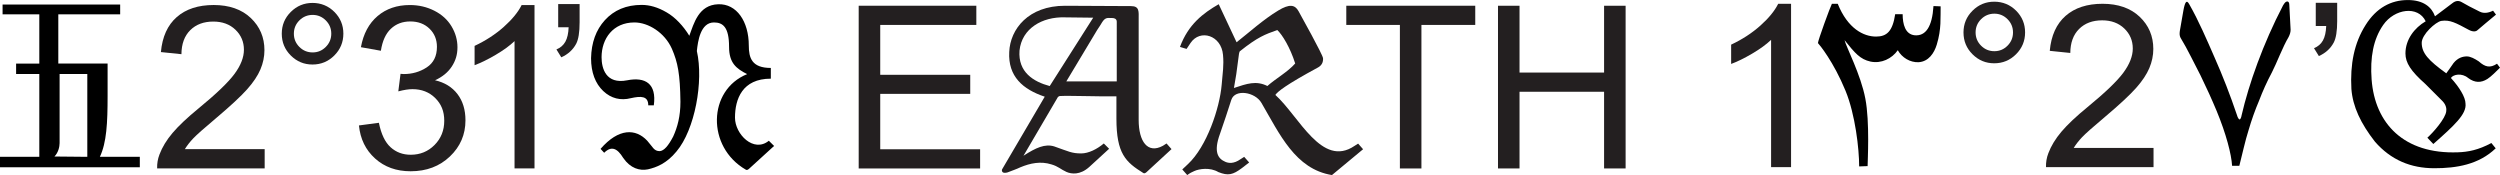 <svg id="Layer_2" data-name="Layer 2" xmlns="http://www.w3.org/2000/svg" viewBox="0 0 1869.88 130.94">
  <defs>
    <style>
      .cls-1 {
        fill: #231f20;
      }
    </style>
  </defs>
  <g id="Ebene_3" data-name="Ebene 3">
    <g>
      <g>
        <path class="cls-1" d="M642.26,125.99V4.3h87.99v14.36h-71.88V55.93h67.32v14.28h-67.32v41.42h74.71v14.36h-90.81Z"/>
        <path class="cls-1" d="M1047.05,125.99V18.66h-40.09V4.3h96.46v14.36h-40.26V125.99h-16.1Z"/>
        <path class="cls-1" d="M1120.43,125.99V4.3h16.1V54.27h63.25V4.3h16.1V125.99h-16.1v-57.36h-63.25v57.36h-16.1Z"/>
      </g>
      <path class="cls-1" d="M924.91,31.63l-13.37-28.48c-11.64,6.69-22.78,15.11-28.98,31.95l4.95,1.49,2.97-4.46c7.18-10.65,23.03-5.7,24.27,8.92,.74,7.92-.25,13.37-.99,22.29-1.49,17.58-11.14,46.31-25.26,59.44l-4.21,3.96,3.71,4.21c1.98-1.49,3.47-2.23,5.2-2.97,3.71-1.73,11.89-2.97,18.08,.74,7.43,2.97,10.9,1.98,17.58-2.97l5.45-4.21-3.71-4.21-2.72,1.73c-5.2,3.71-9.16,2.97-11.39,1.98-5.2-2.23-9.16-6.93-3.96-21.05,2.97-8.42,5.7-16.84,8.42-25.26,2.72-8.42,17.83-5.94,22.54,2.23,13.62,23.28,25.26,49.53,52.75,53.99l23.28-19.32-3.71-4.21-2.72,1.73c-24.52,16.59-41.36-22.04-59.19-38.14,1.73-2.48,7.68-7.43,31.95-20.56,2.72-1.49,3.96-3.96,3.71-6.93-.25-2.72-16.84-32.44-18.33-35.17-2.72-4.95-6.93-5.45-15.11-.5-11.14,6.69-22.04,16.59-31.2,23.77Zm23.03,32.69c-8.42-4.21-15.35-1.73-25.01,1.49,1.49-8.17,1.98-11.39,3.47-23.28,0-.74,.5-3.96,.99-4.21,13.37-10.65,18.82-12.63,27.98-15.85,3.71,3.47,9.66,13.13,13.37,25.01-5.7,6.44-14.36,11.14-20.8,16.84Z"/>
      <path class="cls-1" d="M797.8,128.66c-4.47-1.99-6.21-4.22-11.42-5.71-7.94-2.48-15.64-.99-23.33,2.23-2.48,1.24-6.21,2.48-8.69,3.48-.99,.5-2.73,.74-3.72,.5-.99-.25-1.74-1.49-.99-2.73,.25-.5,31.77-54.11,31.77-54.11-16.38-5.46-27.55-15.14-26.56-33.51,.74-17.13,14.4-34.5,41.7-34.5,4.22,0,47.91,.25,49.4,.25,6.45,0,5.71,4.22,5.71,9.68V89.69c0,16.13,6.7,25.57,18.12,19.36l2.73-1.74,3.72,4.22-18.87,17.38c-1.24,.99-1.74,.74-2.23,.5-13.16-8.19-20.11-14.4-20.11-40.71v-16.63h-10.43c-5.46,0-11.17-.25-16.63-.25-4.96,0-10.18-.25-15.14,0-.74,0-1.74,.74-1.99,1.49l-25.32,43.19c9.18-5.96,16.13-9.18,23.09-6.95,10.67,3.72,12.91,5.21,20.11,5.21,5.46,0,11.91-3.23,16.88-7.45l3.97,3.97-14.89,13.65c-6.95,6.21-13.4,5.21-16.88,3.72Zm-.25-67.77h37.73V16.22c0-2.23-1.99-2.73-3.23-2.73-2.23,0-3.48-.25-4.72,.25-2.48,.99-3.48,4.22-6.7,8.69l-23.09,38.48Zm20.11-47.66l-21.35-.25c-16.63-.5-32.02,8.19-33.76,24.82-1.24,16.13,10.43,23.33,22.59,26.56l32.52-51.13Z"/>
    </g>
    <path d="M484.87,78.78c0-7.05-5.41-7.05-13.03-5.35-7.62,1.94-14.75,.24-20.65-5.35-5.9-5.59-9.1-13.86-9.1-24.55,.25-11.67,3.69-21.15,10.32-28.44,6.88-7.54,15.98-11.42,27.53-11.42,5.9,0,12.05,1.7,18.68,5.59,6.39,3.65,12.54,10.21,16.96,17.5,3.44-9.24,6.88-23.09,21.63-23.58,13.77-.49,22.86,12.88,22.86,30.87,0,9.24,2.21,16.77,16.47,16.77v8.02c-21.39,0-26.8,15.31-26.8,29.17,0,12.4,14.01,26.5,25.32,17.26l3.93,3.89-18.93,17.26c-1.23,.97-1.72,.73-2.21,.49-29.5-17.02-28.52-59.56,.98-71.47-8.11-4.13-13.52-8.26-13.52-20.42,0-14.83-4.67-18.23-11.31-18.23-10.08,0-12.05,14.1-12.78,21.39,5.16,22.61-1.47,58.83-15.24,75.11-7.37,8.99-15,11.91-21.39,13.37-6.15,1.22-13.03-.73-18.44-8.51-4.42-7.29-8.85-9.24-14.26-3.89l-2.7-2.92c13.52-15.56,26.3-15.31,34.91-6.08,4.18,4.62,4.92,7.78,9.34,7.78,3.2-.24,6.39-3.89,10.08-10.94,3.2-7.05,5.41-15.07,5.41-26.01-.25-20.66-1.97-29.41-6.39-39.62-5.41-12.15-17.7-19.69-28.02-19.69-15.98,0-24.58,12.15-24.58,26.01,0,8.26,3.2,20.42,19.17,17.26,13.52-2.67,22.12,2.43,19.91,18.72h-4.18Z"/>
    <path d="M89.88,3.4v7.32H43.61V47.54h36.87v24.15c0,20.24-.72,34.88-5.78,45.61h29.88v7.8H0v-7.8H29.4V55.35H12.05v-7.8H29.4V10.71H1.93V3.4H89.88ZM44.58,55.35v51.71c0,2.68-.96,7.07-3.86,10l24.58,.24V55.35h-20.72Z"/>
    <path class="cls-1" d="M197.96,111.59v14.36H117.53c-.11-3.6,.47-7.06,1.74-10.38,2.05-5.48,5.33-10.87,9.84-16.19,4.51-5.31,11.03-11.46,19.55-18.43,13.23-10.85,22.16-19.44,26.81-25.77,4.65-6.34,6.97-12.33,6.97-17.97,0-5.92-2.12-10.92-6.35-14.98s-9.75-6.1-16.56-6.1c-7.19,0-12.95,2.16-17.27,6.47s-6.5,10.29-6.56,17.93l-15.36-1.58c1.05-11.46,5.01-20.18,11.87-26.19,6.86-6,16.08-9.01,27.64-9.01s20.92,3.24,27.72,9.71,10.21,14.5,10.21,24.07c0,4.87-1,9.66-2.99,14.36-1.99,4.7-5.3,9.66-9.92,14.86-4.62,5.2-12.3,12.34-23.04,21.42-8.96,7.53-14.72,12.63-17.27,15.31-2.55,2.68-4.65,5.38-6.31,8.09h59.68Z"/>
    <path class="cls-1" d="M210.75,25.18c0-6.36,2.25-11.79,6.77-16.27,4.51-4.48,9.92-6.72,16.23-6.72s11.87,2.24,16.35,6.72,6.72,9.91,6.72,16.27-2.25,11.8-6.76,16.31-9.95,6.77-16.31,6.77-11.72-2.24-16.23-6.72c-4.51-4.48-6.77-9.93-6.77-16.35Zm9.05,0c0,3.87,1.37,7.18,4.11,9.92s6.04,4.11,9.92,4.11,7.1-1.37,9.84-4.11,4.11-6.05,4.11-9.92-1.37-7.18-4.11-9.92-6.02-4.11-9.84-4.11-7.18,1.37-9.92,4.11-4.11,6.05-4.11,9.92Z"/>
    <path class="cls-1" d="M268.45,93.83l14.94-1.99c1.71,8.47,4.63,14.57,8.76,18.3,4.12,3.74,9.14,5.6,15.07,5.6,7.03,0,12.96-2.43,17.8-7.3,4.84-4.87,7.26-10.9,7.26-18.1s-2.24-12.52-6.72-16.98c-4.48-4.45-10.18-6.68-17.1-6.68-2.82,0-6.34,.55-10.54,1.66l1.66-13.12c1,.11,1.8,.17,2.41,.17,6.36,0,12.09-1.66,17.18-4.98,5.09-3.32,7.64-8.44,7.64-15.36,0-5.48-1.85-10.02-5.56-13.61-3.71-3.6-8.5-5.4-14.36-5.4s-10.65,1.83-14.53,5.48c-3.87,3.65-6.36,9.13-7.47,16.44l-14.94-2.66c1.83-10.02,5.98-17.78,12.45-23.28,6.47-5.51,14.53-8.26,24.16-8.26,6.64,0,12.75,1.43,18.34,4.27,5.59,2.85,9.86,6.74,12.82,11.66,2.96,4.93,4.44,10.16,4.44,15.69s-1.41,10.04-4.23,14.36-7,7.75-12.53,10.29c7.19,1.66,12.78,5.1,16.77,10.33s5.98,11.77,5.98,19.63c0,10.62-3.87,19.63-11.62,27.02-7.75,7.39-17.54,11.08-29.38,11.08-10.68,0-19.55-3.18-26.6-9.55-7.06-6.36-11.08-14.61-12.08-24.74Z"/>
    <path class="cls-1" d="M399.79,125.96h-14.94V30.75c-3.6,3.43-8.31,6.86-14.15,10.29-5.84,3.43-11.08,6-15.73,7.72v-14.44c8.36-3.93,15.66-8.69,21.91-14.28,6.25-5.59,10.68-11.01,13.28-16.27h9.63V125.96Z"/>
    <path class="cls-1" d="M417.5,20.37V3.02h16.02v13.7c0,7.42-.86,12.76-2.57,16.02-2.38,4.48-6.09,7.86-11.12,10.13l-3.65-5.89c2.99-1.22,5.22-3.14,6.68-5.77,1.47-2.63,2.28-6.24,2.45-10.83h-7.8Z"/>
    <path d="M1451.5,4.75c-.24,8.25,.73,16.78-2.91,28.68-1.94,6.31-6.07,12.62-13.6,13.11-6.31,.24-12.38-3.4-15.54-8.98-4.37,6.31-12.38,10.2-20.39,8.5-7.77-1.7-11.65-6.31-19.42-16.02,1.21,5.1,12.14,25.73,15.54,43.7,3.4,17.48,1.7,47.1,1.7,50.5l-6.31,.24c0-13.11-2.91-38.84-10.2-56.57-8.98-21.85-19.66-34.72-20.64-35.69,0-1.94,9.23-27.19,10.44-29.38h4.37c7.53,18.69,19.42,24.52,28.65,24.52,8.01,0,12.38-3.88,14.32-16.75h5.58c0,7.53,1.94,15.05,8.98,15.78,8.25,.73,13.11-6.31,14.08-21.85l5.34,.21Z"/>
    <path d="M1866.9,10.92c-3.23,2.73-12.9,10.67-13.89,11.66s-3.23,1.49-6.45-.25c-9.68-5.21-14.14-7.69-20.59-6.7-4.22,.74-14.64,10.17-14.64,16.38,0,7.69,4.96,13.15,18.36,22.83,1.24-1.74,3.47-4.71,5.46-7.69,3.23-3.97,6.95-4.96,9.92-4.96,2.73,0,5.95,1.74,8.93,3.72,4.71,4.22,8.44,5.21,13.65,1.74l2.23,2.98c-2.73,2.73-6.7,6.7-9.43,8.44-4.71,2.98-9.43,2.98-14.39-.74-4.71-3.97-11.17-2.73-12.9,0,6.2,6.7,10.92,14.39,10.92,19.11,.99,7.94-8.68,16.62-24.07,30.27l-4.47-4.71c4.22-3.72,13.65-14.39,14.14-19.85,.25-1.74,0-4.71-2.98-7.69l-12.65-12.65c-10.92-9.68-14.89-15.88-14.89-22.83,0-10.42,6.7-19.11,15.14-24.07-5.71-11.91-23.32-9.43-31.76,2.73-7.44,10.67-9.92,24.32-8.68,40.94,2.48,32.75,24.07,55.83,64.51,54.34,7.69-.25,15.38-1.74,25.06-6.95l3.23,3.97c-12.65,12.16-29.28,14.89-45.9,14.89-17.62,0-32.5-6.2-44.41-19.85-10.67-13.65-16.62-26.3-17.62-39.45-.99-18.36,1.98-34.24,10.67-47.89,7.94-12.65,18.86-18.61,31.51-18.61,11.66,0,17.86,5.21,20.35,12.16l13.15-9.92c2.23-1.74,4.47-1.98,6.7-.74,1.98,1.24,8.93,4.96,13.65,7.2,2.98,1.49,6.45,.99,9.92-.74l2.23,2.98Z"/>
    <path class="cls-1" d="M1339.63,125.03h-14.94V29.82c-3.6,3.43-8.32,6.86-14.15,10.29-5.84,3.43-11.08,6-15.73,7.72v-14.44c8.36-3.93,15.66-8.69,21.91-14.28,6.25-5.59,10.68-11.01,13.28-16.27h9.63V125.03Z"/>
    <path class="cls-1" d="M1468.6,24.26c0-6.36,2.25-11.79,6.77-16.27,4.51-4.48,9.92-6.72,16.23-6.72s11.87,2.24,16.35,6.72,6.72,9.91,6.72,16.27-2.25,11.8-6.76,16.31-9.95,6.77-16.31,6.77-11.72-2.24-16.23-6.72c-4.51-4.48-6.77-9.93-6.77-16.35Zm9.05,0c0,3.87,1.37,7.18,4.11,9.92s6.04,4.11,9.92,4.11,7.1-1.37,9.84-4.11,4.11-6.05,4.11-9.92-1.37-7.18-4.11-9.92-6.02-4.11-9.84-4.11-7.18,1.37-9.92,4.11-4.11,6.05-4.11,9.92Z"/>
    <path class="cls-1" d="M1610.74,110.67v14.36h-80.43c-.11-3.6,.47-7.06,1.74-10.38,2.05-5.48,5.33-10.87,9.84-16.19,4.51-5.31,11.03-11.46,19.55-18.43,13.23-10.85,22.16-19.44,26.81-25.77,4.65-6.34,6.97-12.33,6.97-17.97,0-5.92-2.12-10.92-6.35-14.98s-9.75-6.1-16.56-6.1c-7.19,0-12.95,2.16-17.27,6.47s-6.5,10.29-6.56,17.93l-15.36-1.58c1.05-11.46,5.01-20.18,11.87-26.19,6.86-6,16.08-9.01,27.64-9.01s20.92,3.24,27.73,9.71,10.21,14.5,10.21,24.07c0,4.87-1,9.66-2.99,14.36-1.99,4.7-5.3,9.66-9.92,14.86-4.62,5.2-12.3,12.34-23.04,21.42-8.96,7.53-14.72,12.63-17.27,15.31-2.55,2.68-4.65,5.38-6.31,8.09h59.68Z"/>
    <path class="cls-1" d="M1732.08,19.44V2.09h16.02V15.79c0,7.42-.86,12.76-2.57,16.02-2.38,4.48-6.09,7.86-11.12,10.13l-3.65-5.89c2.99-1.22,5.21-3.14,6.68-5.77,1.47-2.63,2.28-6.24,2.45-10.83h-7.8Z"/>
    <path d="M1674.91,124.03h-5.41c-.49-8.61-4.43-23.85-11.56-41.06-3.69-8.85-7.62-17.46-12.05-26.55-4.67-8.85-9.59-19.42-15-28.27-.74-1.48-.74-2.95-.49-4.92l2.7-15.49c1.23-6.64,2.46-8.11,4.43-4.43,6.88,12.05,13.03,26.31,18.93,39.83,5.9,13.28,11.56,27.78,16.72,43.03,.49,1.97,1.48,3.2,1.97,3.2s1.23-1.48,1.48-3.2c5.41-23.36,15.98-53.35,30.98-82.12,1.23-1.97,1.97-2.95,3.2-2.95,.74,0,1.48,.74,1.48,2.46l.98,18.69c0,1.72-.49,3.44-1.48,5.41-4.43,7.38-8.85,19.42-12.54,26.55-3.69,6.88-6.88,14.01-9.59,21.14-2.95,6.88-5.65,14.51-7.87,22.13-2.46,7.62-4.67,17.95-6.88,26.55Z"/>
  </g>
</svg>
